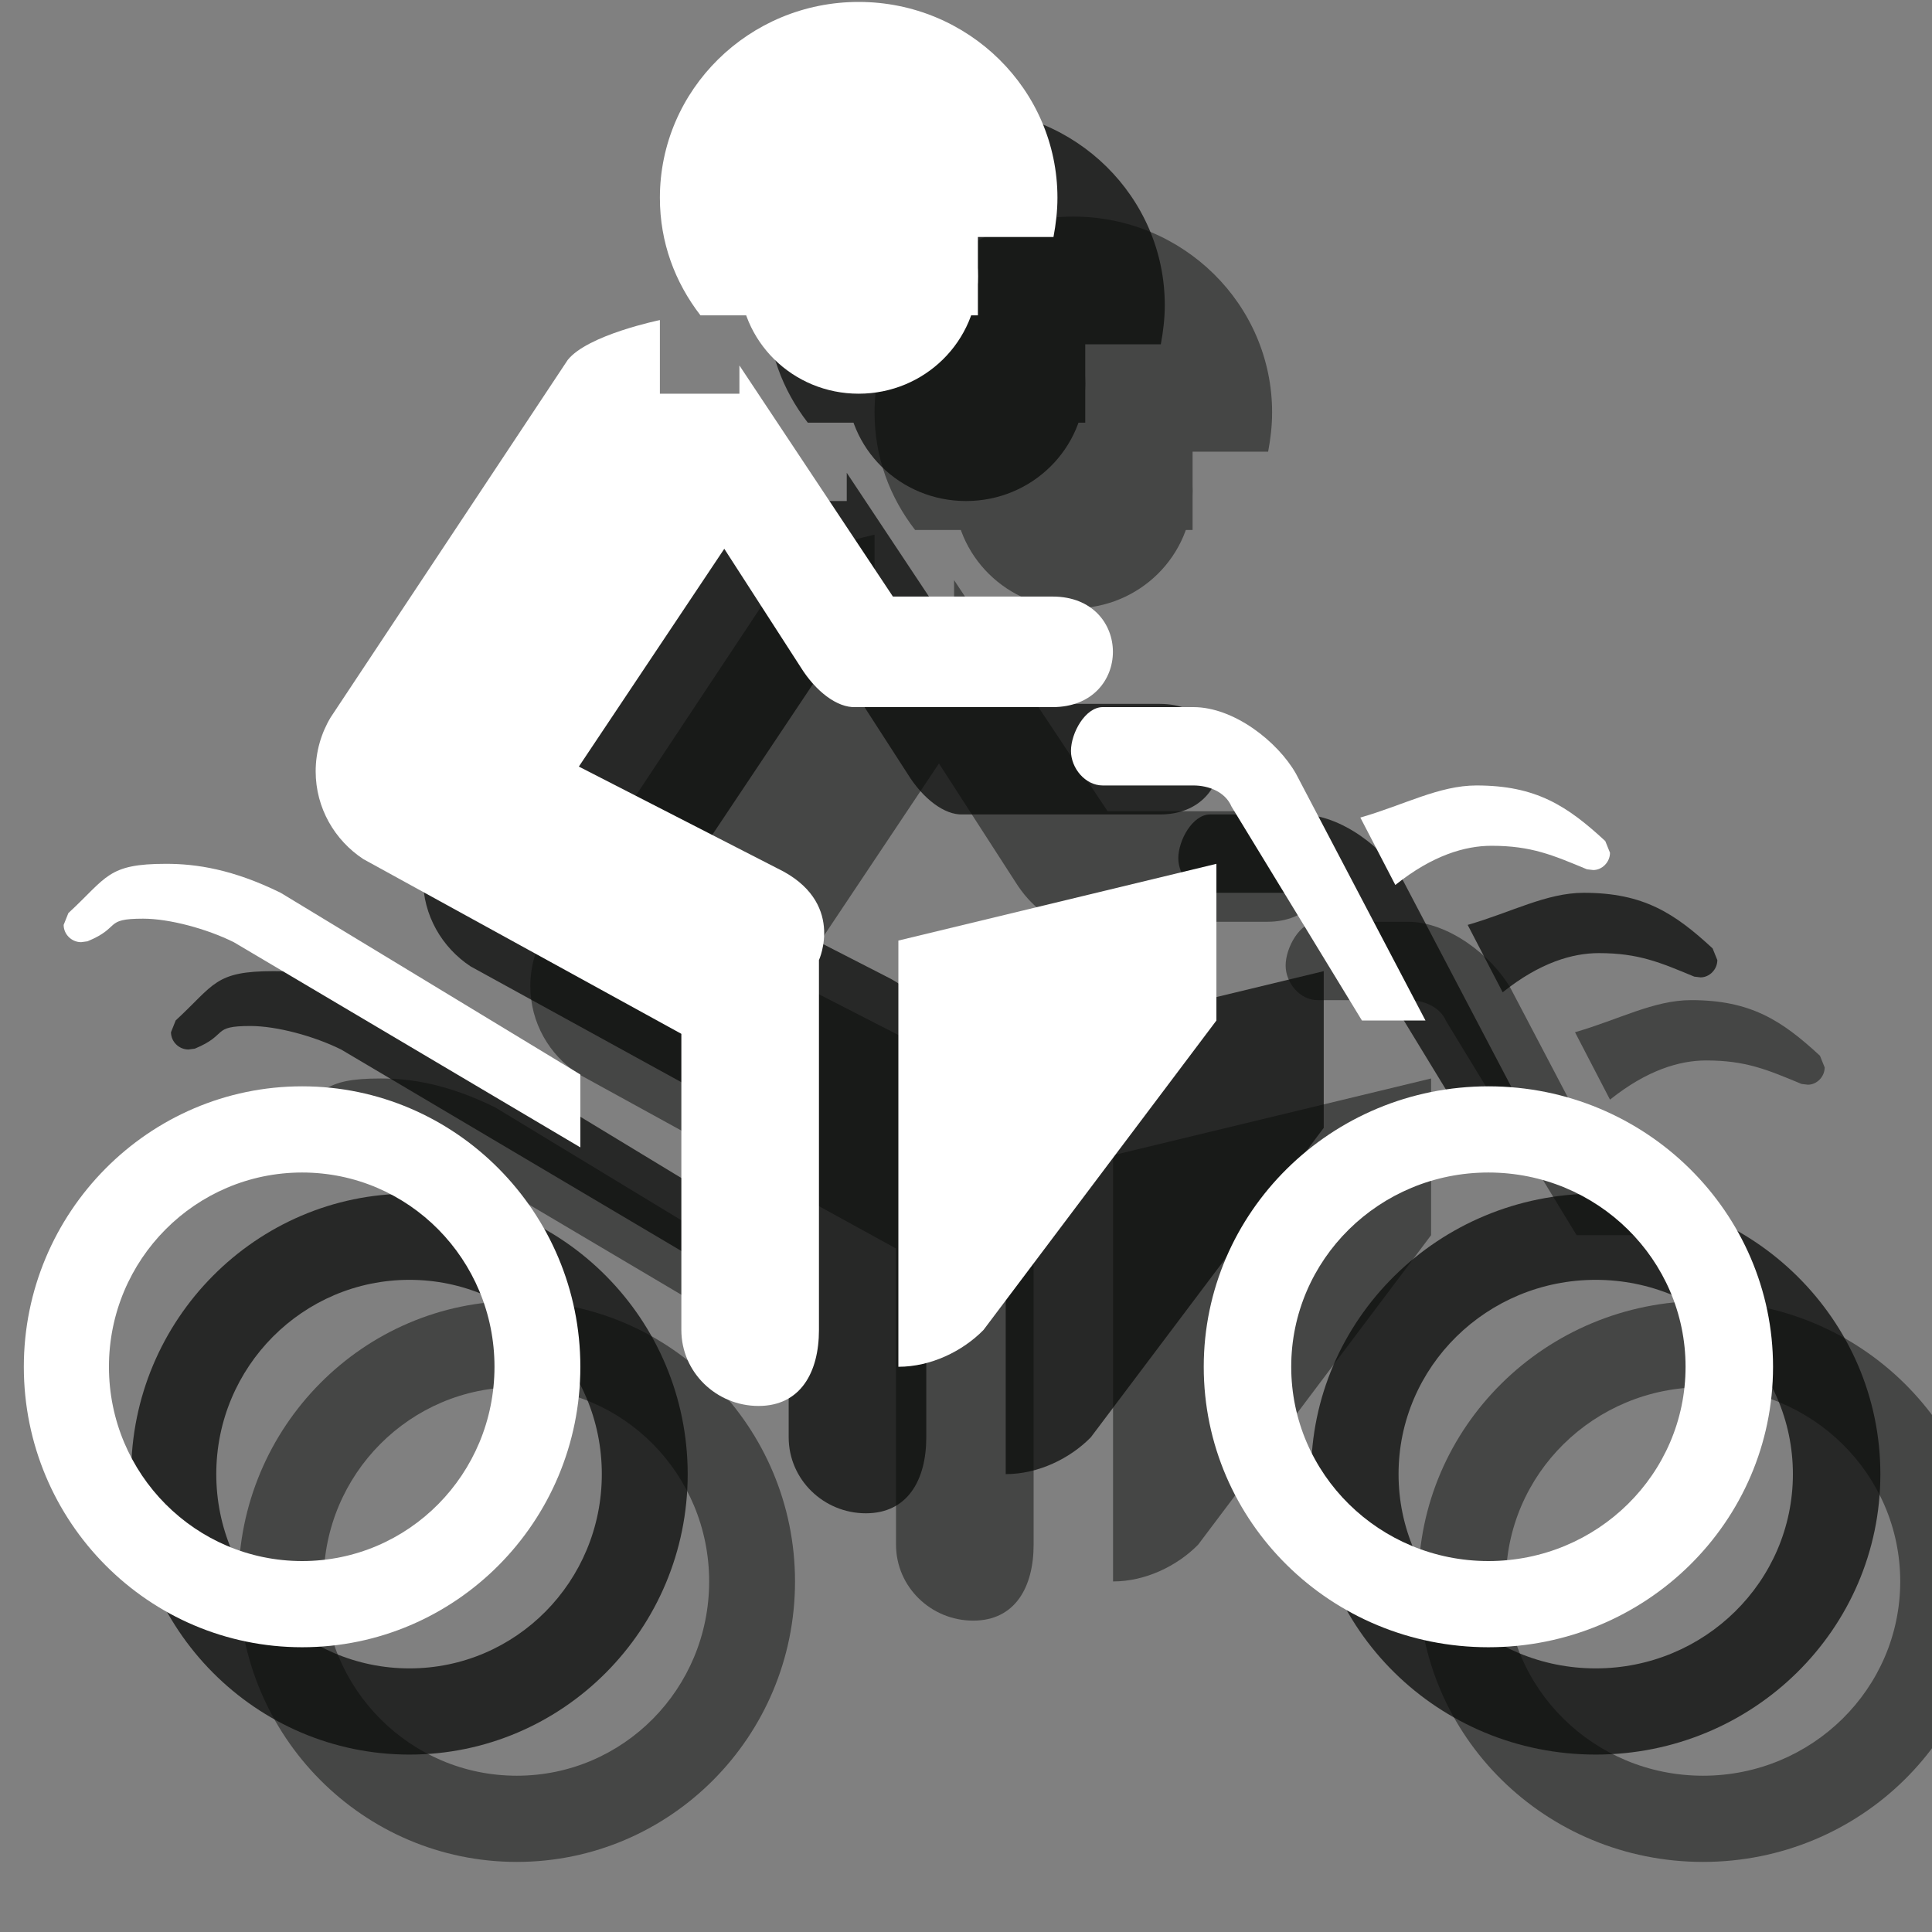 <?xml version="1.0" encoding="UTF-8" standalone="no"?>
<svg width="18px" height="18px" viewBox="0 0 18 18" version="1.1" xmlns="http://www.w3.org/2000/svg" xmlns:xlink="http://www.w3.org/1999/xlink" xmlns:sketch="http://www.bohemiancoding.com/sketch/ns">
    <rect x="0" y="0" width="18" height="18" fill="#808080" stroke="none"/>
    <!-- Generator: Sketch 3.2.2 (9983) - http://www.bohemiancoding.com/sketch -->
    <title>motor-bike-trail-white-18</title>
    <desc>Created with Sketch.</desc>
    <defs></defs>
    <g id="Page-1" stroke="none" stroke-width="1" fill="none" fill-rule="evenodd" sketch:type="MSPage">
        <g id="Group" sketch:type="MSLayerGroup" transform="translate(2, 1.2)" fill="#0A0B09" opacity="0.5">
            <path d="M9.163,13.191 C8.97,13.388 8.674,13.534 8.37,13.534 L8.37,9.563 L11.333,8.848 L11.333,10.308 L9.163,13.191" id="Fill-277" sketch:type="MSShapeGroup"></path>
            <path d="M6.889,4.468 L6.148,4.468 L6.148,3.782 C6.148,3.782 5.474,3.92 5.289,4.154 L3.081,7.483 C2.993,7.629 2.941,7.804 2.941,7.986 C2.941,8.329 3.119,8.629 3.385,8.804 L6.348,10.432 L6.348,13.191 C6.348,13.585 6.674,13.899 7.067,13.899 C7.459,13.899 7.63,13.585 7.63,13.191 L7.63,9.745 C7.63,9.745 7.881,9.198 7.244,8.891 L5.393,7.942 L6.748,5.913 L7.459,7.015 C7.6,7.242 7.8,7.395 7.97,7.388 L9.807,7.388 C10.556,7.388 10.556,6.358 9.807,6.358 L8.319,6.358 L6.889,4.205 L6.889,4.468" id="Fill-278" sketch:type="MSShapeGroup"></path>
            <path d="M14.956,8.636 L15,8.745 C15,8.833 14.926,8.906 14.844,8.906 L14.785,8.899 C14.467,8.767 14.267,8.68 13.896,8.68 C13.652,8.68 13.348,8.767 13,9.045 L12.674,8.417 C13.081,8.3 13.407,8.118 13.756,8.118 C14.311,8.118 14.6,8.307 14.956,8.636" id="Fill-279" sketch:type="MSShapeGroup"></path>
            <path d="M2.615,9.118 L5.407,10.811 L5.407,11.49 L2.178,9.578 C1.926,9.453 1.578,9.359 1.333,9.359 C0.963,9.359 1.133,9.439 0.815,9.57 L0.756,9.578 C0.667,9.578 0.593,9.505 0.593,9.417 L0.637,9.307 C1,8.972 1,8.848 1.548,8.848 C1.83,8.848 2.17,8.899 2.615,9.118" id="Fill-280" sketch:type="MSShapeGroup"></path>
            <path d="M0.222,13.534 C0.222,12.096 1.385,10.921 2.815,10.921 C4.244,10.921 5.407,12.096 5.407,13.534 C5.407,14.979 4.244,16.147 2.815,16.147 C1.385,16.147 0.222,14.979 0.222,13.534 L0.222,13.534 Z M2.815,15.344 C3.807,15.344 4.607,14.534 4.607,13.534 C4.607,12.534 3.807,11.724 2.815,11.724 C1.822,11.724 1.015,12.534 1.015,13.534 C1.015,14.534 1.822,15.344 2.815,15.344 L2.815,15.344 Z" id="Fill-281" sketch:type="MSShapeGroup"></path>
            <path d="M11.215,13.534 C11.215,12.096 12.4,10.921 13.867,10.921 C15.333,10.921 16.519,12.096 16.519,13.534 C16.519,14.979 15.333,16.147 13.867,16.147 C12.4,16.147 11.215,14.979 11.215,13.534 L11.215,13.534 Z M13.867,15.344 C14.881,15.344 15.704,14.534 15.704,13.534 C15.704,12.534 14.881,11.724 13.867,11.724 C12.852,11.724 12.03,12.534 12.03,13.534 C12.03,14.534 12.852,15.344 13.867,15.344 L13.867,15.344 Z" id="Fill-282" sketch:type="MSShapeGroup"></path>
            <path d="M13.281,10.308 L12.074,8.008 C11.904,7.709 11.496,7.388 11.119,7.388 L10.274,7.388 C10.111,7.388 9.978,7.629 9.978,7.796 C9.978,7.957 10.111,8.118 10.274,8.118 L11.119,8.118 C11.259,8.118 11.415,8.176 11.474,8.315 L12.689,10.308 L13.281,10.308" id="Fill-283" sketch:type="MSShapeGroup"></path>
            <path d="M9.111,3.008 L9.815,3.008 C9.837,2.891 9.852,2.767 9.852,2.643 C9.852,1.636 9.022,0.818 8,0.818 C6.978,0.818 6.148,1.636 6.148,2.643 C6.148,3.059 6.289,3.431 6.526,3.738 L9.111,3.738 L9.111,3.008" id="Fill-284" sketch:type="MSShapeGroup"></path>
            <path d="M9.111,3.373 C9.111,3.979 8.615,4.468 8,4.468 C7.385,4.468 6.889,3.979 6.889,3.373 C6.889,2.767 7.385,2.278 8,2.278 C8.615,2.278 9.111,2.767 9.111,3.373" id="Fill-285" sketch:type="MSShapeGroup"></path>
        </g>
        <g id="Group" sketch:type="MSLayerGroup" transform="translate(1, 0.2)" fill="#0A0B09" opacity="0.75">
            <path d="M9.163,13.191 C8.97,13.388 8.674,13.534 8.37,13.534 L8.37,9.563 L11.333,8.848 L11.333,10.308 L9.163,13.191" id="Fill-277" sketch:type="MSShapeGroup"></path>
            <path d="M6.889,4.468 L6.148,4.468 L6.148,3.782 C6.148,3.782 5.474,3.92 5.289,4.154 L3.081,7.483 C2.993,7.629 2.941,7.804 2.941,7.986 C2.941,8.329 3.119,8.629 3.385,8.804 L6.348,10.432 L6.348,13.191 C6.348,13.585 6.674,13.899 7.067,13.899 C7.459,13.899 7.63,13.585 7.63,13.191 L7.63,9.745 C7.63,9.745 7.881,9.198 7.244,8.891 L5.393,7.942 L6.748,5.913 L7.459,7.015 C7.6,7.242 7.8,7.395 7.97,7.388 L9.807,7.388 C10.556,7.388 10.556,6.358 9.807,6.358 L8.319,6.358 L6.889,4.205 L6.889,4.468" id="Fill-278" sketch:type="MSShapeGroup"></path>
            <path d="M14.956,8.636 L15,8.745 C15,8.833 14.926,8.906 14.844,8.906 L14.785,8.899 C14.467,8.767 14.267,8.68 13.896,8.68 C13.652,8.68 13.348,8.767 13,9.045 L12.674,8.417 C13.081,8.3 13.407,8.118 13.756,8.118 C14.311,8.118 14.6,8.307 14.956,8.636" id="Fill-279" sketch:type="MSShapeGroup"></path>
            <path d="M2.615,9.118 L5.407,10.811 L5.407,11.49 L2.178,9.578 C1.926,9.453 1.578,9.359 1.333,9.359 C0.963,9.359 1.133,9.439 0.815,9.57 L0.756,9.578 C0.667,9.578 0.593,9.505 0.593,9.417 L0.637,9.307 C1,8.972 1,8.848 1.548,8.848 C1.83,8.848 2.17,8.899 2.615,9.118" id="Fill-280" sketch:type="MSShapeGroup"></path>
            <path d="M0.222,13.534 C0.222,12.096 1.385,10.921 2.815,10.921 C4.244,10.921 5.407,12.096 5.407,13.534 C5.407,14.979 4.244,16.147 2.815,16.147 C1.385,16.147 0.222,14.979 0.222,13.534 L0.222,13.534 Z M2.815,15.344 C3.807,15.344 4.607,14.534 4.607,13.534 C4.607,12.534 3.807,11.724 2.815,11.724 C1.822,11.724 1.015,12.534 1.015,13.534 C1.015,14.534 1.822,15.344 2.815,15.344 L2.815,15.344 Z" id="Fill-281" sketch:type="MSShapeGroup"></path>
            <path d="M11.215,13.534 C11.215,12.096 12.4,10.921 13.867,10.921 C15.333,10.921 16.519,12.096 16.519,13.534 C16.519,14.979 15.333,16.147 13.867,16.147 C12.4,16.147 11.215,14.979 11.215,13.534 L11.215,13.534 Z M13.867,15.344 C14.881,15.344 15.704,14.534 15.704,13.534 C15.704,12.534 14.881,11.724 13.867,11.724 C12.852,11.724 12.03,12.534 12.03,13.534 C12.03,14.534 12.852,15.344 13.867,15.344 L13.867,15.344 Z" id="Fill-282" sketch:type="MSShapeGroup"></path>
            <path d="M13.281,10.308 L12.074,8.008 C11.904,7.709 11.496,7.388 11.119,7.388 L10.274,7.388 C10.111,7.388 9.978,7.629 9.978,7.796 C9.978,7.957 10.111,8.118 10.274,8.118 L11.119,8.118 C11.259,8.118 11.415,8.176 11.474,8.315 L12.689,10.308 L13.281,10.308" id="Fill-283" sketch:type="MSShapeGroup"></path>
            <path d="M9.111,3.008 L9.815,3.008 C9.837,2.891 9.852,2.767 9.852,2.643 C9.852,1.636 9.022,0.818 8,0.818 C6.978,0.818 6.148,1.636 6.148,2.643 C6.148,3.059 6.289,3.431 6.526,3.738 L9.111,3.738 L9.111,3.008" id="Fill-284" sketch:type="MSShapeGroup"></path>
            <path d="M9.111,3.373 C9.111,3.979 8.615,4.468 8,4.468 C7.385,4.468 6.889,3.979 6.889,3.373 C6.889,2.767 7.385,2.278 8,2.278 C8.615,2.278 9.111,2.767 9.111,3.373" id="Fill-285" sketch:type="MSShapeGroup"></path>
        </g>
        <g id="Group" sketch:type="MSLayerGroup" transform="translate(0, -0.8)" fill="#FFFFFF">
            <path d="M9.163,13.191 C8.97,13.388 8.674,13.534 8.37,13.534 L8.37,9.563 L11.333,8.848 L11.333,10.308 L9.163,13.191" id="Fill-277" sketch:type="MSShapeGroup"></path>
            <path d="M6.889,4.468 L6.148,4.468 L6.148,3.782 C6.148,3.782 5.474,3.92 5.289,4.154 L3.081,7.483 C2.993,7.629 2.941,7.804 2.941,7.986 C2.941,8.329 3.119,8.629 3.385,8.804 L6.348,10.432 L6.348,13.191 C6.348,13.585 6.674,13.899 7.067,13.899 C7.459,13.899 7.63,13.585 7.63,13.191 L7.63,9.745 C7.63,9.745 7.881,9.198 7.244,8.891 L5.393,7.942 L6.748,5.913 L7.459,7.015 C7.6,7.242 7.8,7.395 7.97,7.388 L9.807,7.388 C10.556,7.388 10.556,6.358 9.807,6.358 L8.319,6.358 L6.889,4.205 L6.889,4.468" id="Fill-278" sketch:type="MSShapeGroup"></path>
            <path d="M14.956,8.636 L15,8.745 C15,8.833 14.926,8.906 14.844,8.906 L14.785,8.899 C14.467,8.767 14.267,8.68 13.896,8.68 C13.652,8.68 13.348,8.767 13,9.045 L12.674,8.417 C13.081,8.3 13.407,8.118 13.756,8.118 C14.311,8.118 14.6,8.307 14.956,8.636" id="Fill-279" sketch:type="MSShapeGroup"></path>
            <path d="M2.615,9.118 L5.407,10.811 L5.407,11.49 L2.178,9.578 C1.926,9.453 1.578,9.359 1.333,9.359 C0.963,9.359 1.133,9.439 0.815,9.57 L0.756,9.578 C0.667,9.578 0.593,9.505 0.593,9.417 L0.637,9.307 C1,8.972 1,8.848 1.548,8.848 C1.83,8.848 2.17,8.899 2.615,9.118" id="Fill-280" sketch:type="MSShapeGroup"></path>
            <path d="M0.222,13.534 C0.222,12.096 1.385,10.921 2.815,10.921 C4.244,10.921 5.407,12.096 5.407,13.534 C5.407,14.979 4.244,16.147 2.815,16.147 C1.385,16.147 0.222,14.979 0.222,13.534 L0.222,13.534 Z M2.815,15.344 C3.807,15.344 4.607,14.534 4.607,13.534 C4.607,12.534 3.807,11.724 2.815,11.724 C1.822,11.724 1.015,12.534 1.015,13.534 C1.015,14.534 1.822,15.344 2.815,15.344 L2.815,15.344 Z" id="Fill-281" sketch:type="MSShapeGroup"></path>
            <path d="M11.215,13.534 C11.215,12.096 12.4,10.921 13.867,10.921 C15.333,10.921 16.519,12.096 16.519,13.534 C16.519,14.979 15.333,16.147 13.867,16.147 C12.4,16.147 11.215,14.979 11.215,13.534 L11.215,13.534 Z M13.867,15.344 C14.881,15.344 15.704,14.534 15.704,13.534 C15.704,12.534 14.881,11.724 13.867,11.724 C12.852,11.724 12.03,12.534 12.03,13.534 C12.03,14.534 12.852,15.344 13.867,15.344 L13.867,15.344 Z" id="Fill-282" sketch:type="MSShapeGroup"></path>
            <path d="M13.281,10.308 L12.074,8.008 C11.904,7.709 11.496,7.388 11.119,7.388 L10.274,7.388 C10.111,7.388 9.978,7.629 9.978,7.796 C9.978,7.957 10.111,8.118 10.274,8.118 L11.119,8.118 C11.259,8.118 11.415,8.176 11.474,8.315 L12.689,10.308 L13.281,10.308" id="Fill-283" sketch:type="MSShapeGroup"></path>
            <path d="M9.111,3.008 L9.815,3.008 C9.837,2.891 9.852,2.767 9.852,2.643 C9.852,1.636 9.022,0.818 8,0.818 C6.978,0.818 6.148,1.636 6.148,2.643 C6.148,3.059 6.289,3.431 6.526,3.738 L9.111,3.738 L9.111,3.008" id="Fill-284" sketch:type="MSShapeGroup"></path>
            <path d="M9.111,3.373 C9.111,3.979 8.615,4.468 8,4.468 C7.385,4.468 6.889,3.979 6.889,3.373 C6.889,2.767 7.385,2.278 8,2.278 C8.615,2.278 9.111,2.767 9.111,3.373" id="Fill-285" sketch:type="MSShapeGroup"></path>
        </g>
    </g>
</svg>